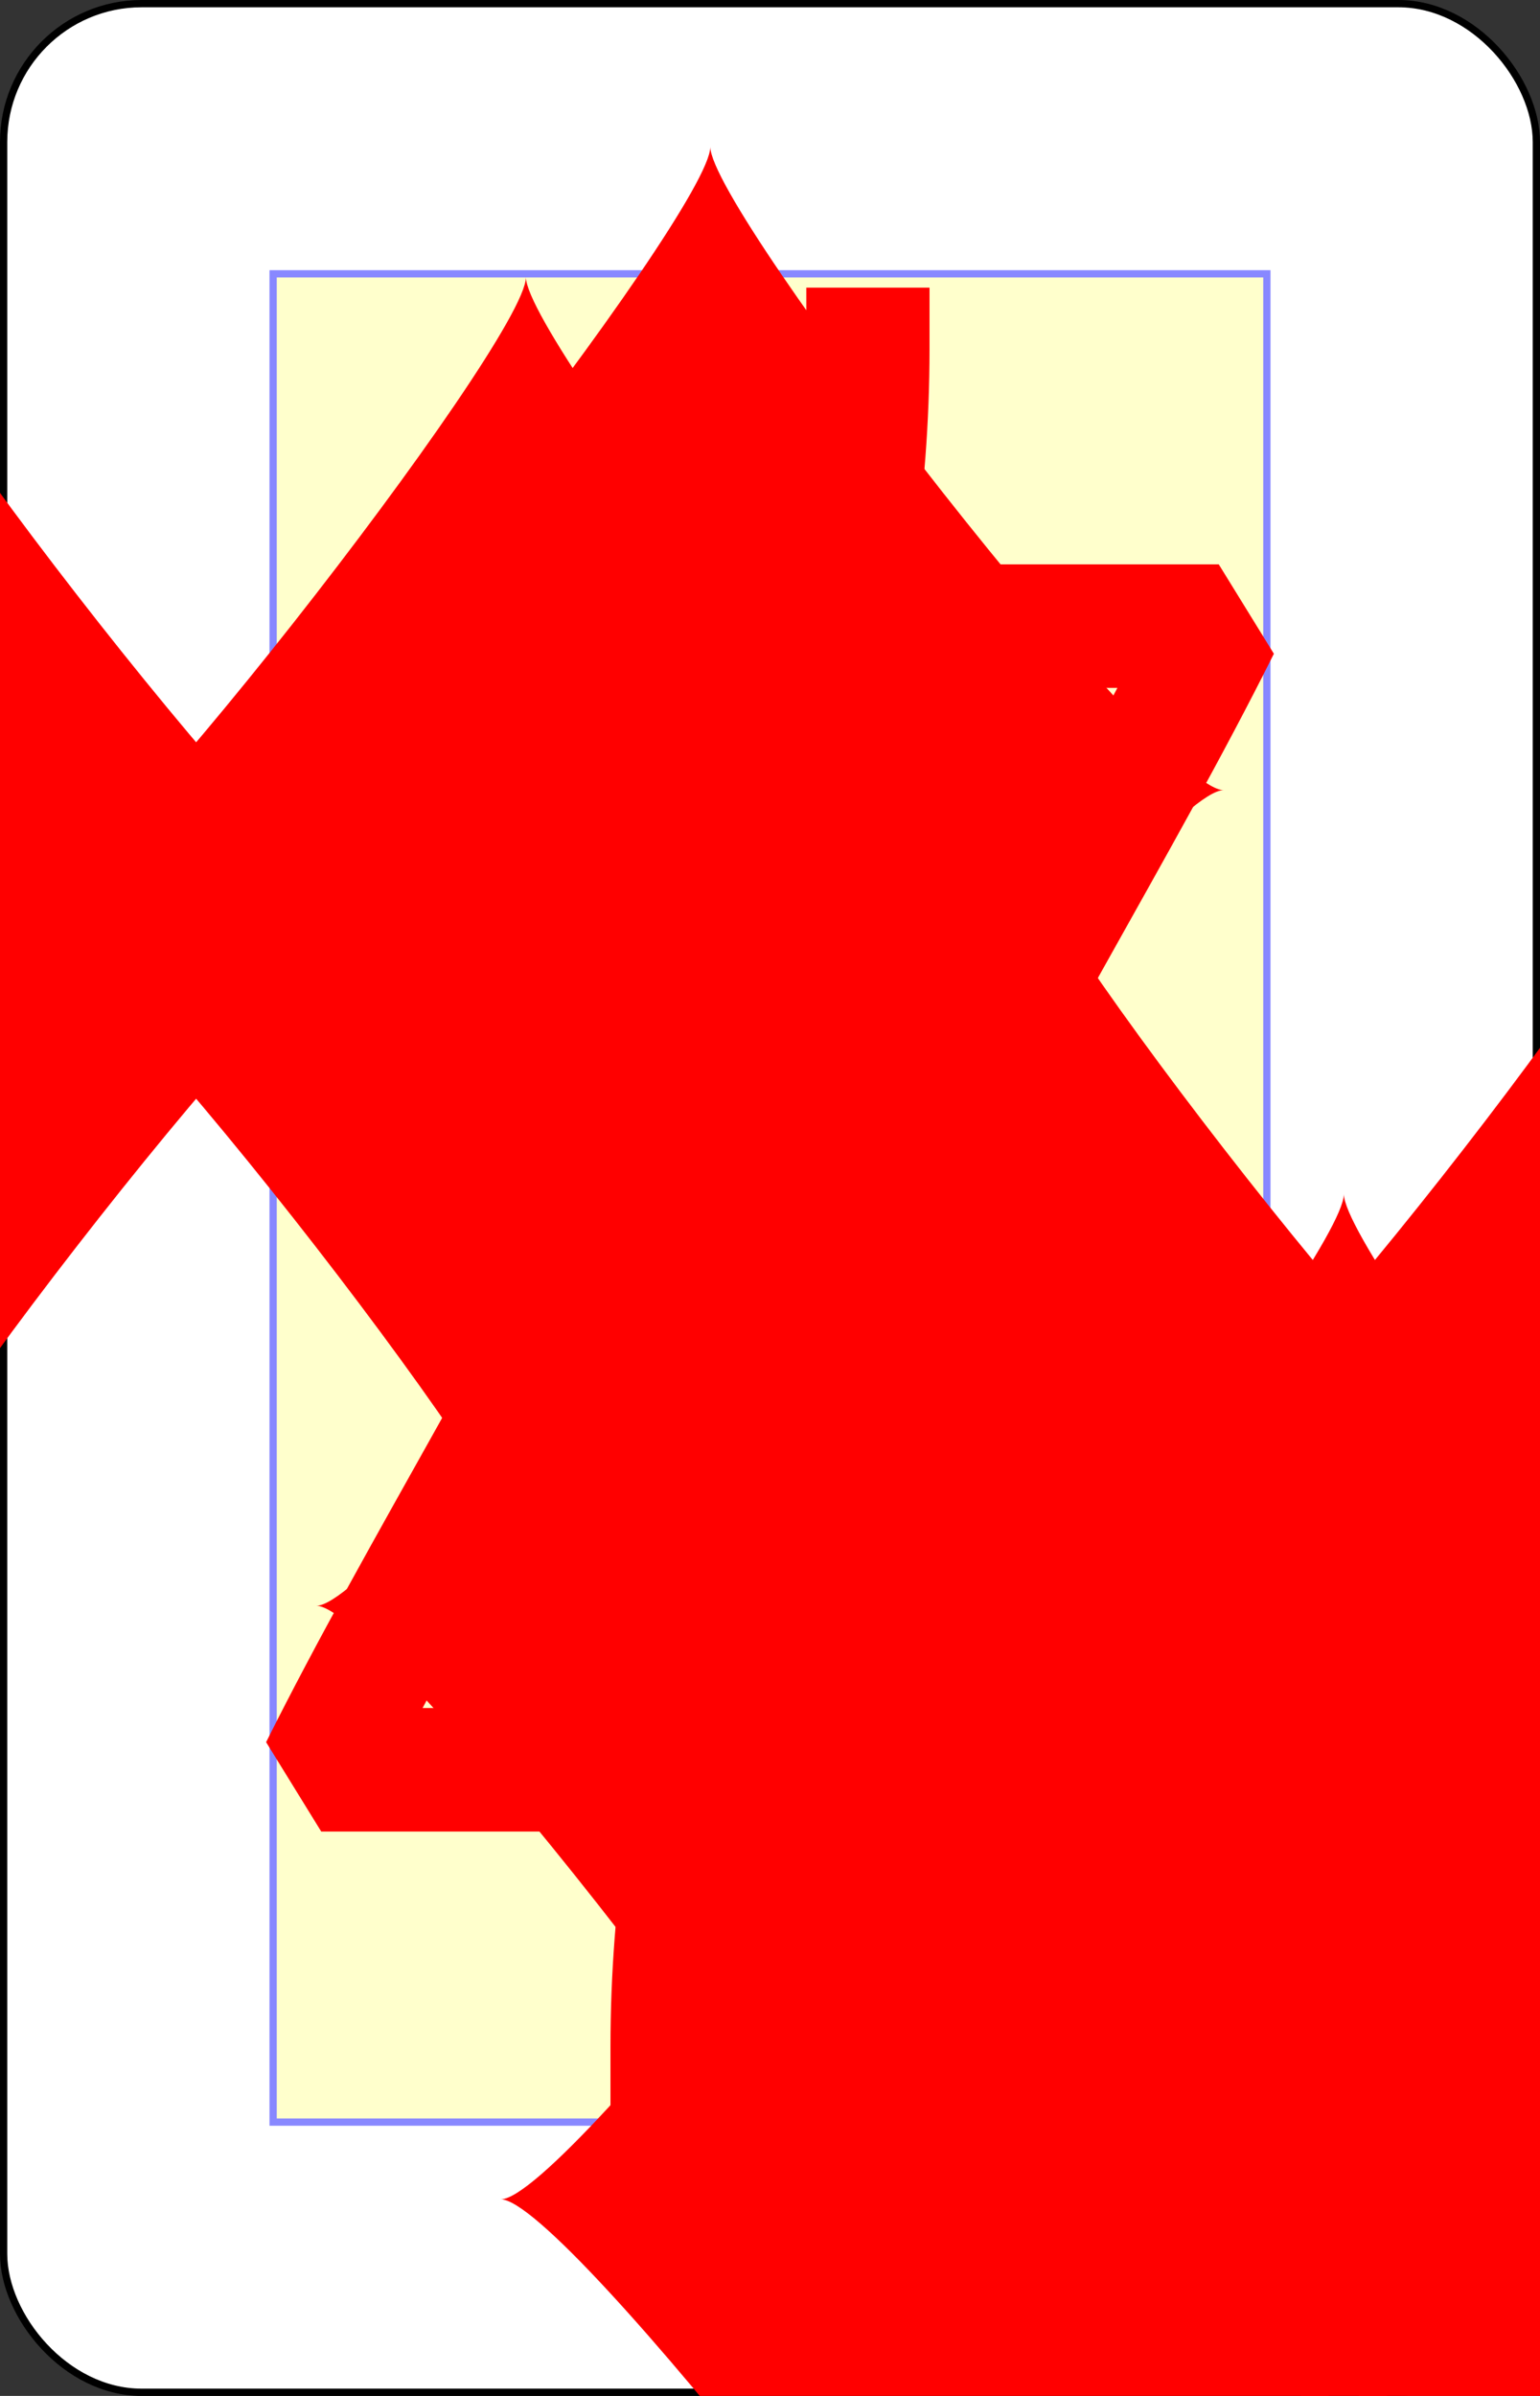 <?xml version="1.0" encoding="UTF-8" standalone="no"?>
<svg xmlns="http://www.w3.org/2000/svg" xmlns:xlink="http://www.w3.org/1999/xlink" class="card" face="7D" height="3.5in" preserveAspectRatio="none" viewBox="-106 -164.5 212 329" width="2.25in"><rect x="-106" y="-164.5" width="212" height="329" fill="#333333" stroke="none"/><symbol id="SD7" viewBox="-600 -600 1200 1200" preserveAspectRatio="xMinYMid"><path d="M-400 0C-350 0 0 -450 0 -500C0 -450 350 0 400 0C350 0 0 450 0 500C0 450 -350 0 -400 0Z" fill="red"></path></symbol><symbol id="VD7" viewBox="-500 -500 1000 1000" preserveAspectRatio="xMinYMid"><path d="M-265 -320L-265 -460L265 -460C135 -200 -90 100 -90 460" stroke="red" stroke-width="80" stroke-linecap="square" stroke-miterlimit="1.5" fill="none"></path></symbol><defs><rect id="XD7" width="136.8" height="253.8" x="-68.4" y="-126.9"></rect></defs><rect width="211" height="328" x="-105.5" y="-164" rx="19" ry="19" fill="white" stroke="black"></rect><use xlink:href="#XD7" stroke="#88f" fill="#FFC"></use><use xlink:href="#VD7" height="32" x="-100.4" y="-145.5"></use><use xlink:href="#VD7" height="32" x="68.4" y="-145.5"></use><use xlink:href="#SD7" height="26.769" x="-97.784" y="-108.5"></use><use xlink:href="#SD7" height="26.769" x="71.016" y="-108.5"></use><use xlink:href="#SD7" height="54" x="-72.4" y="-126.4"></use><use xlink:href="#SD7" height="54" x="18.4" y="-126.4"></use><use xlink:href="#SD7" height="54" x="-72.4" y="-27"></use><use xlink:href="#SD7" height="54" x="18.4" y="-27"></use><use xlink:href="#SD7" height="54" x="-27" y="-76.7"></use><g transform="rotate(180)"><use xlink:href="#VD7" height="32" x="-100.4" y="-145.5"></use><use xlink:href="#VD7" height="32" x="68.4" y="-145.5"></use><use xlink:href="#SD7" height="26.769" x="-97.784" y="-108.5"></use><use xlink:href="#SD7" height="26.769" x="71.016" y="-108.5"></use><use xlink:href="#SD7" height="54" x="-72.4" y="-126.4"></use><use xlink:href="#SD7" height="54" x="18.4" y="-126.4"></use></g></svg>